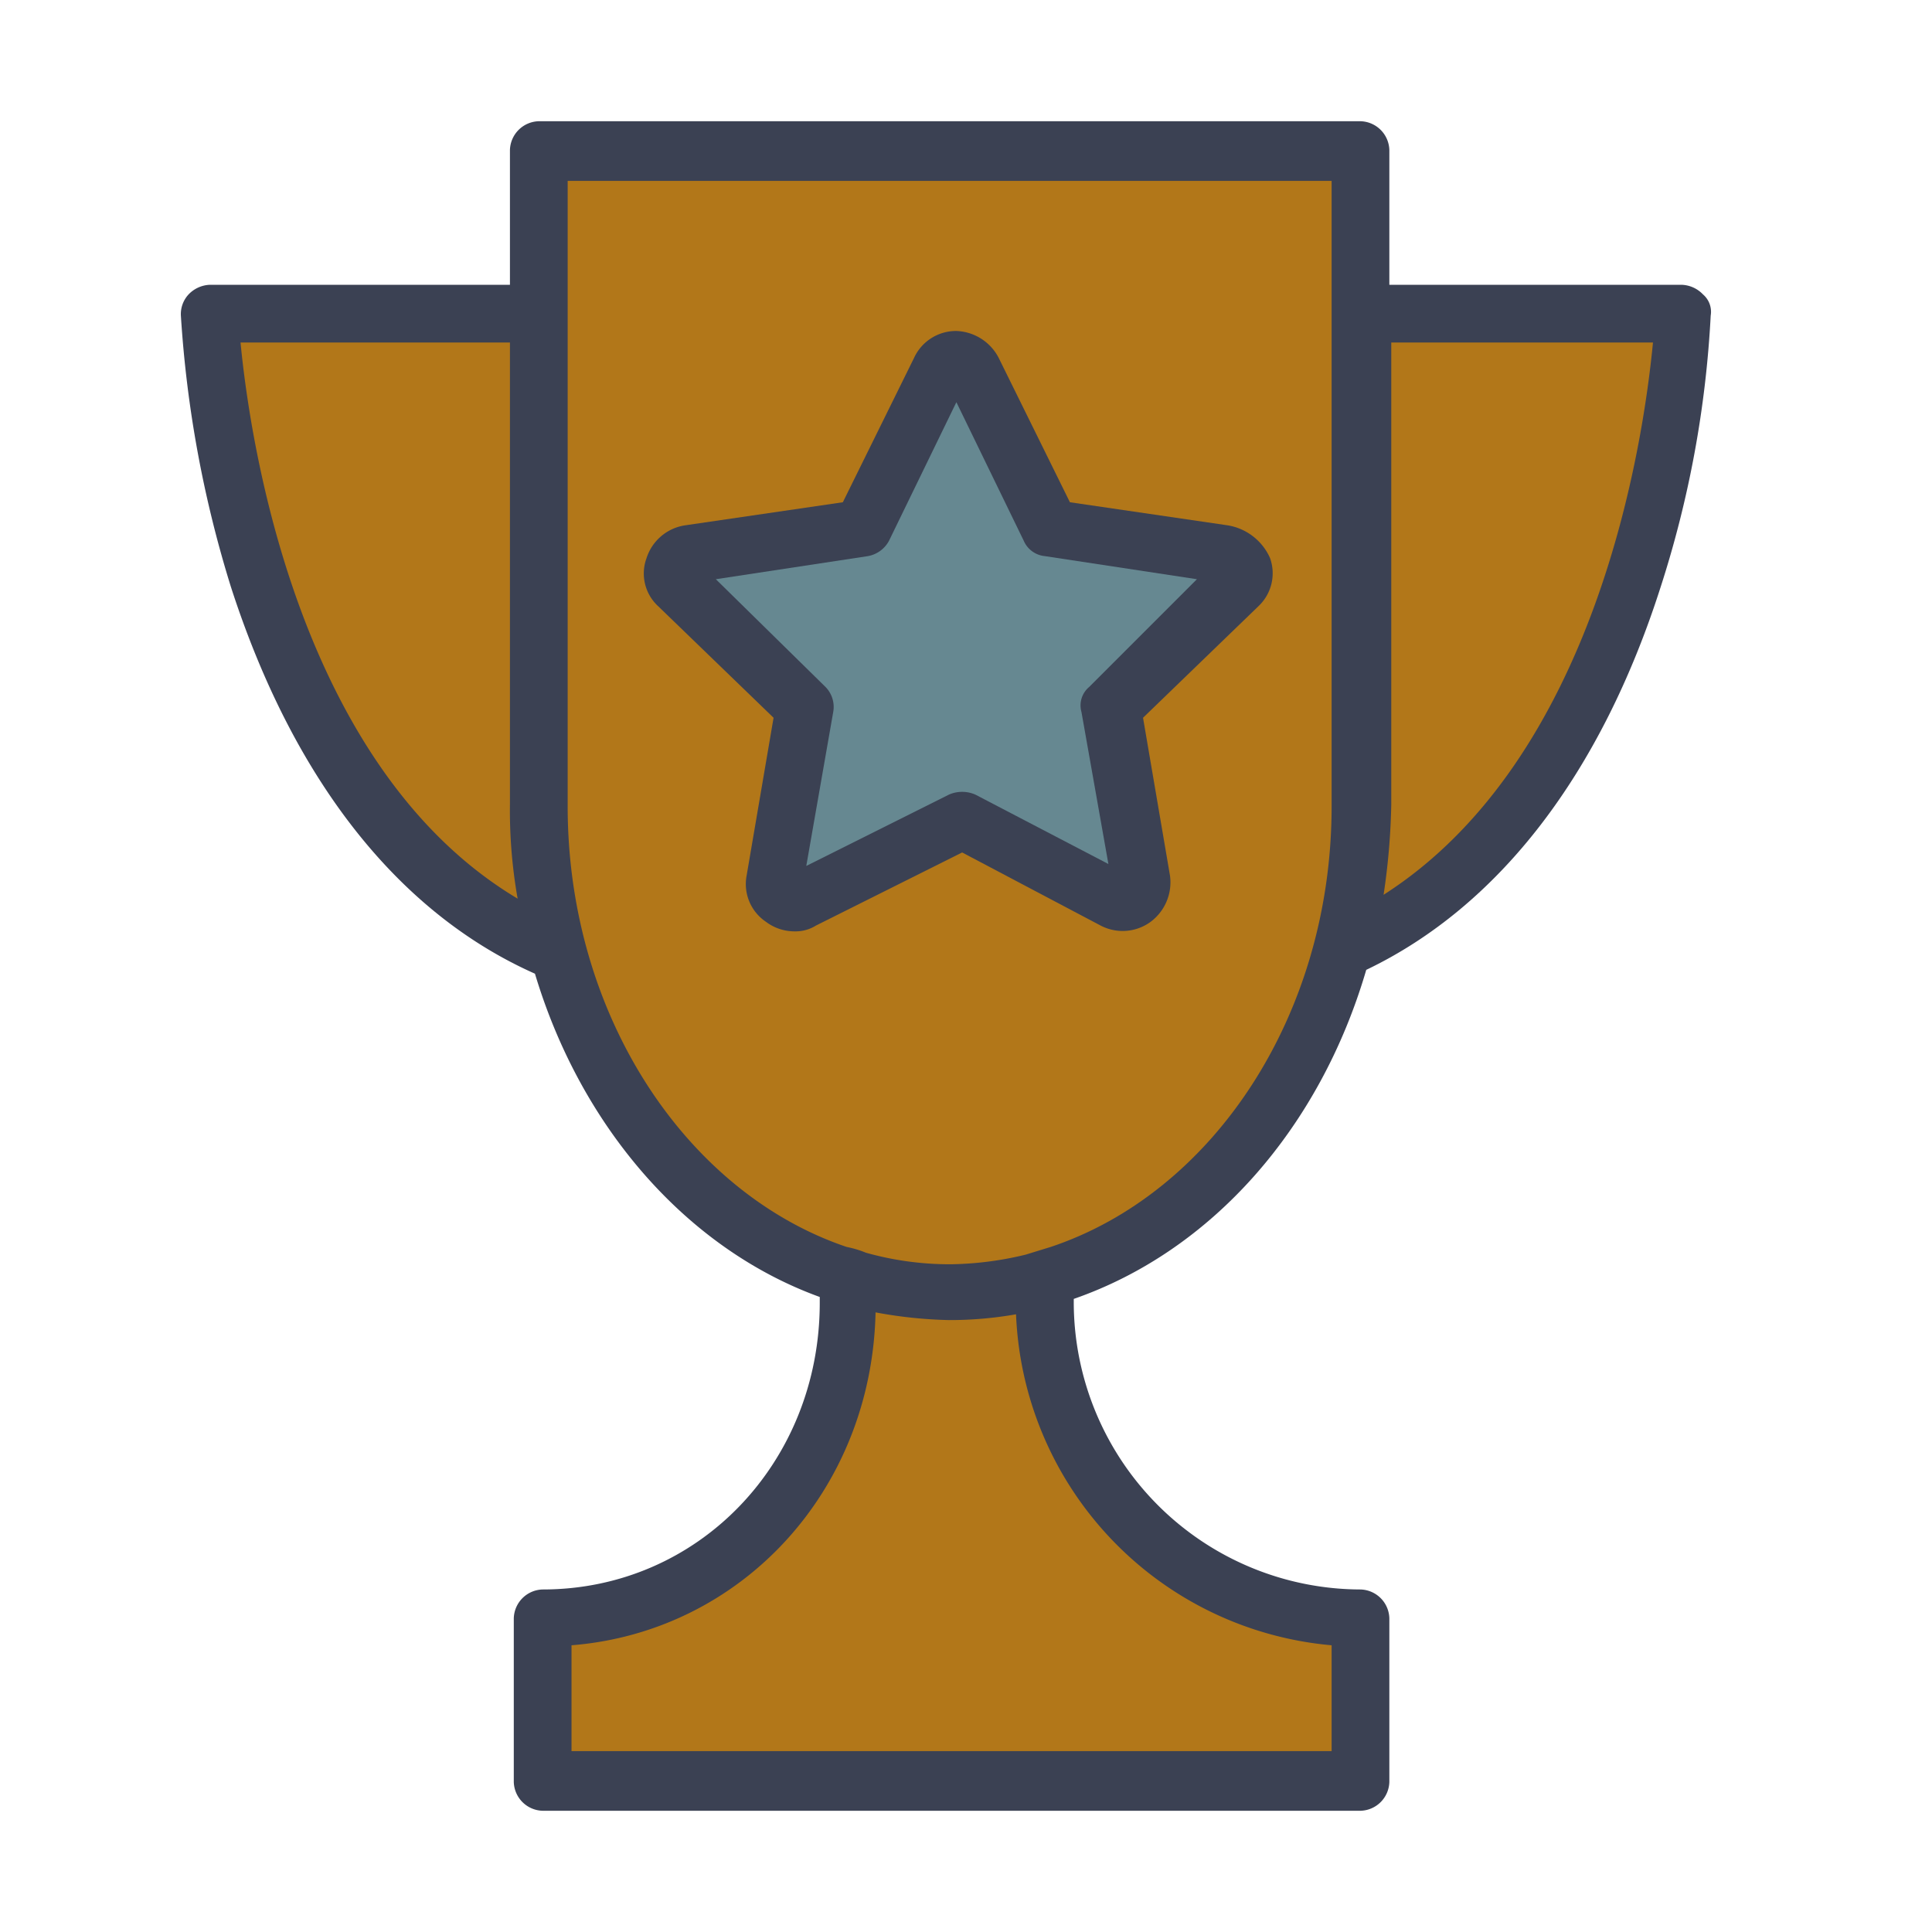 <svg xmlns="http://www.w3.org/2000/svg" width="100.4" height="100.4" viewBox="0 0 100.4 100.4"><path d="M88.5,15.3a1.61,1.61,0,0,0-1.1-.5H72.2v-7a1.54,1.54,0,0,0-1.5-1.5H28a1.54,1.54,0,0,0-1.5,1.5v7H10.9a1.61,1.61,0,0,0-1.1.5,1.5,1.5,0,0,0-.4,1.1A60,60,0,0,0,12,30.5c3.2,9.9,8.6,16.9,15.8,20.1,2.4,8,7.9,14.3,14.8,16.8v.3c0,8.3-6.3,14.9-14.4,14.9a1.54,1.54,0,0,0-1.5,1.5v8.5a1.54,1.54,0,0,0,1.5,1.5H70.7a1.54,1.54,0,0,0,1.5-1.5V84.1a1.54,1.54,0,0,0-1.5-1.5A14.94,14.94,0,0,1,55.8,67.7v-.2C63,65,68.6,58.6,71,50.4c6.9-3.3,12.2-10.2,15.3-19.9a55.2,55.2,0,0,0,2.6-14.1A1.19,1.19,0,0,0,88.5,15.3Z" fill="#3b4153"/><path d="M12.5,17.8h14v24a26.29,26.29,0,0,0,.4,4.9C15.5,39.9,13,23,12.5,17.8ZM69.2,85.5V91H29.7V85.5c8.8-.7,15.6-8,15.8-17.3a23.28,23.28,0,0,0,3.8.4,19.83,19.83,0,0,0,3.5-.3A18,18,0,0,0,69.2,85.5ZM53.3,65.2a17.37,17.37,0,0,1-3.9.5,16.11,16.11,0,0,1-4.4-.6,5.39,5.39,0,0,0-1-.3c-8.3-2.8-14.5-12-14.5-22.9V9.4H69.2V41.9C69.2,52.8,63,62,54.6,64.8M71.9,46.5a35.73,35.73,0,0,0,.4-4.7v-24H85.9C85.4,23,83,39.4,71.9,46.5Z" fill="#b27719"/><path d="M63.8,27.3l-8.2-1.2-3.7-7.5a2.58,2.58,0,0,0-2.2-1.4h0a2.4,2.4,0,0,0-2.2,1.4l-3.7,7.5-8.2,1.2a2.49,2.49,0,0,0-2,1.7,2.31,2.31,0,0,0,.6,2.5l6,5.8-1.4,8.2a2.36,2.36,0,0,0,1,2.4,2.46,2.46,0,0,0,1.5.5,2,2,0,0,0,1.1-.3L50,44.3l7.2,3.8a2.46,2.46,0,0,0,2.6-.2,2.56,2.56,0,0,0,1-2.4l-1.4-8.2,6-5.8A2.35,2.35,0,0,0,66,29,2.92,2.92,0,0,0,63.8,27.3Z" fill="#3b4153"/><path d="M56.6,35.7a1.25,1.25,0,0,0-.4,1.3l1.4,7.9-6.9-3.6a1.7,1.7,0,0,0-1.4,0L41.9,45l1.4-8a1.48,1.48,0,0,0-.4-1.3l-5.7-5.6,7.9-1.2a1.55,1.55,0,0,0,1.1-.8l3.5-7.2,3.5,7.2a1.33,1.33,0,0,0,1.1.8l7.9,1.2Z" fill="#668891"/></svg>